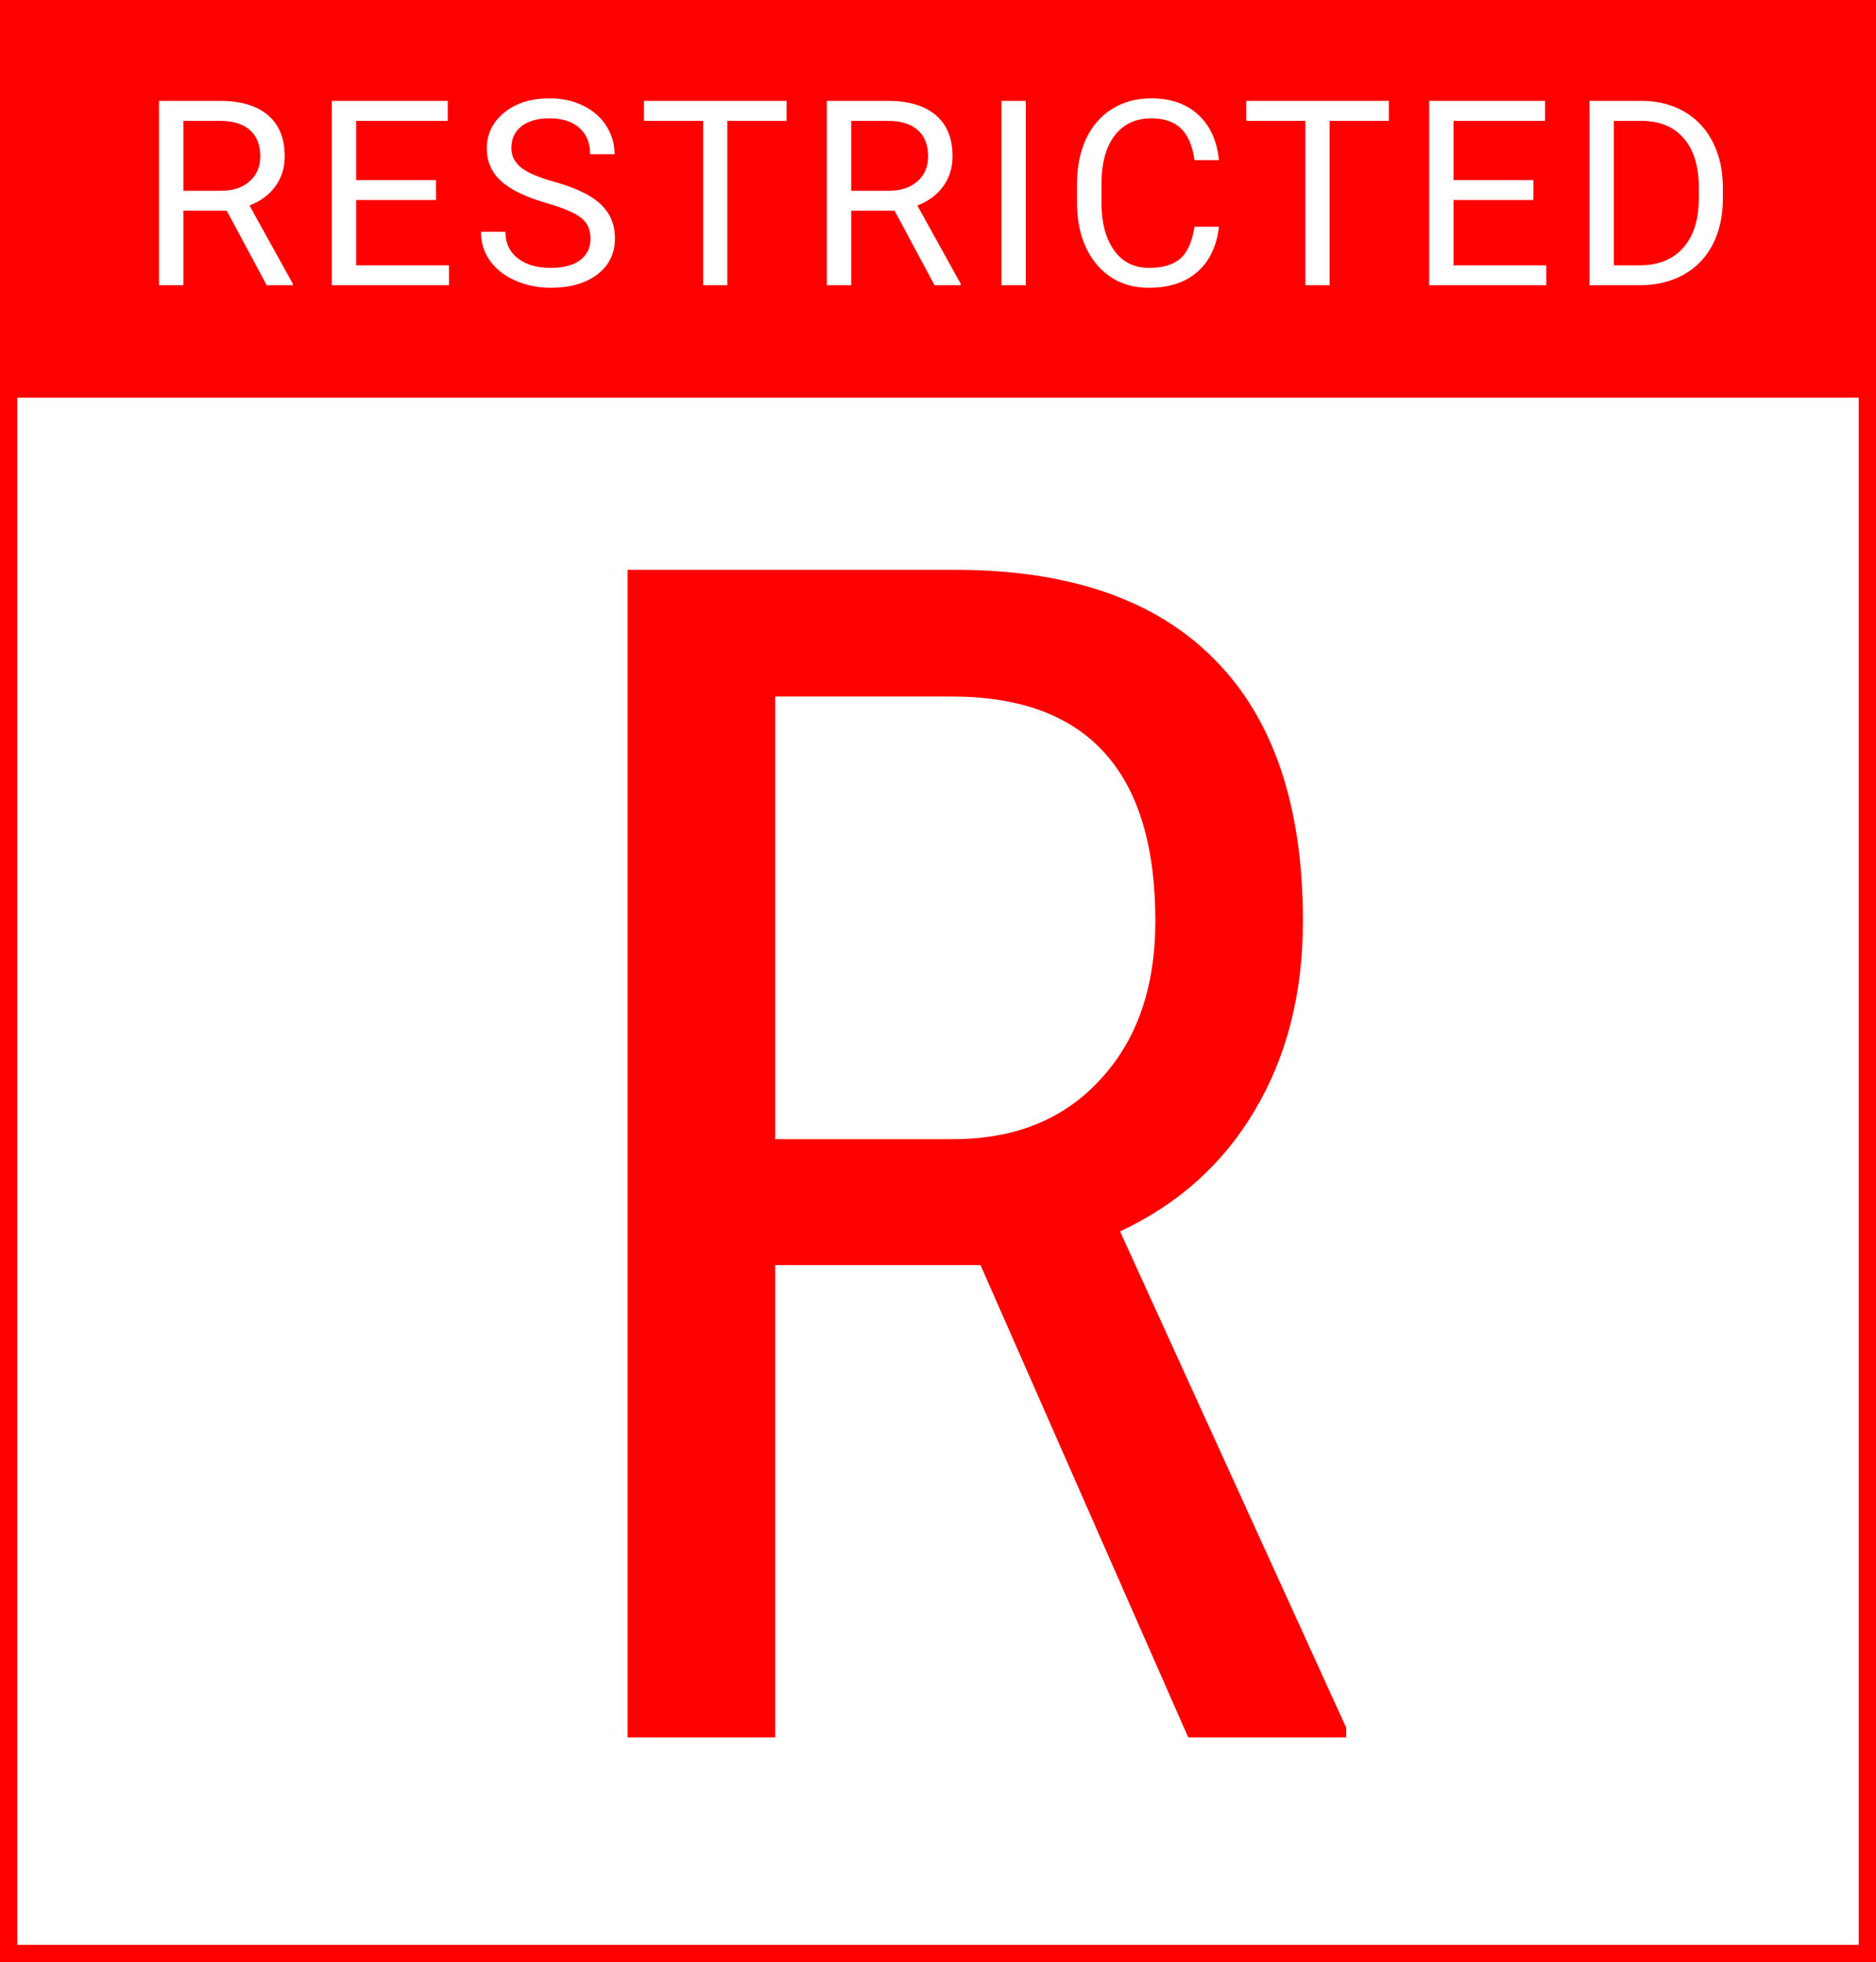 <svg width="217" height="227" viewBox="0 0 217 227" fill="none" xmlns="http://www.w3.org/2000/svg" class="certification">
    <path fill-rule="evenodd" clip-rule="evenodd" d="M0 46V2V0H2H215H217V2V46V225V227H215H2H0V225V46ZM215 46V225H2V46H215ZM113.417 146.356H89.667V201H72.597V65.922H110.448C123.684 65.922 133.703 69.385 140.507 76.312C147.31 83.178 150.712 93.259 150.712 106.557C150.712 114.906 148.856 122.204 145.146 128.451C141.496 134.636 136.301 139.306 129.56 142.46L155.722 199.887V201H137.445L113.417 146.356ZM89.667 131.791H110.263C117.375 131.791 123.035 129.503 127.24 124.926C131.508 120.349 133.642 114.226 133.642 106.557C133.642 89.239 125.787 80.58 110.077 80.58H89.667V131.791ZM26.223 24.372H21.213V33H18.386V11.672H25.446C27.849 11.672 29.694 12.219 30.983 13.312C32.282 14.406 32.932 15.998 32.932 18.088C32.932 19.416 32.57 20.573 31.848 21.56C31.135 22.546 30.139 23.283 28.859 23.771L33.869 32.824V33H30.852L26.223 24.372ZM21.213 22.072H25.534C26.931 22.072 28.039 21.711 28.859 20.988C29.689 20.266 30.105 19.299 30.105 18.088C30.105 16.77 29.709 15.759 28.918 15.056C28.137 14.352 27.004 13.996 25.52 13.986H21.213V22.072ZM50.442 23.142H41.199V30.7H51.937V33H38.387V11.672H51.79V13.986H41.199V20.842H50.442V23.142ZM63.222 23.493C60.81 22.8 59.052 21.95 57.948 20.944C56.855 19.929 56.308 18.679 56.308 17.194C56.308 15.515 56.977 14.128 58.315 13.034C59.662 11.931 61.41 11.379 63.559 11.379C65.023 11.379 66.327 11.662 67.47 12.229C68.622 12.795 69.511 13.576 70.136 14.572C70.77 15.568 71.088 16.657 71.088 17.839H68.261C68.261 16.55 67.851 15.539 67.03 14.807C66.21 14.065 65.053 13.693 63.559 13.693C62.172 13.693 61.088 14.001 60.307 14.616C59.535 15.222 59.149 16.066 59.149 17.15C59.149 18.02 59.516 18.757 60.248 19.362C60.99 19.958 62.245 20.505 64.013 21.003C65.79 21.501 67.177 22.053 68.173 22.658C69.179 23.254 69.921 23.952 70.399 24.753C70.888 25.554 71.132 26.496 71.132 27.58C71.132 29.309 70.458 30.695 69.11 31.74C67.763 32.775 65.961 33.293 63.705 33.293C62.24 33.293 60.873 33.015 59.603 32.458C58.334 31.892 57.352 31.12 56.659 30.144C55.976 29.167 55.634 28.059 55.634 26.818H58.461C58.461 28.107 58.935 29.128 59.882 29.88C60.839 30.622 62.113 30.993 63.705 30.993C65.189 30.993 66.327 30.69 67.118 30.085C67.909 29.48 68.305 28.654 68.305 27.609C68.305 26.564 67.939 25.759 67.206 25.192C66.474 24.616 65.145 24.05 63.222 23.493ZM90.986 13.986H84.131V33H81.333V13.986H74.492V11.672H90.986V13.986ZM103.473 24.372H98.463V33H95.636V11.672H102.696C105.099 11.672 106.944 12.219 108.233 13.312C109.532 14.406 110.182 15.998 110.182 18.088C110.182 19.416 109.82 20.573 109.098 21.56C108.385 22.546 107.389 23.283 106.109 23.771L111.119 32.824V33H108.102L103.473 24.372ZM98.463 22.072H102.784C104.181 22.072 105.289 21.711 106.109 20.988C106.939 20.266 107.354 19.299 107.354 18.088C107.354 16.77 106.959 15.759 106.168 15.056C105.387 14.352 104.254 13.996 102.77 13.986H98.463V22.072ZM118.654 33H115.842V11.672H118.654V33ZM140.999 26.232C140.735 28.488 139.9 30.231 138.494 31.462C137.098 32.683 135.237 33.293 132.913 33.293C130.394 33.293 128.372 32.39 126.849 30.583C125.335 28.776 124.578 26.359 124.578 23.332V21.281C124.578 19.299 124.93 17.556 125.633 16.052C126.346 14.548 127.352 13.396 128.65 12.595C129.949 11.784 131.453 11.379 133.162 11.379C135.428 11.379 137.244 12.014 138.611 13.283C139.979 14.543 140.774 16.291 140.999 18.527H138.172C137.928 16.828 137.396 15.598 136.575 14.836C135.765 14.074 134.627 13.693 133.162 13.693C131.365 13.693 129.954 14.357 128.929 15.685C127.913 17.014 127.405 18.903 127.405 21.355V23.42C127.405 25.734 127.889 27.575 128.855 28.942C129.822 30.31 131.175 30.993 132.913 30.993C134.476 30.993 135.672 30.642 136.502 29.939C137.342 29.226 137.898 27.99 138.172 26.232H140.999ZM160.648 13.986H153.793V33H150.995V13.986H144.154V11.672H160.648V13.986ZM177.368 23.142H168.125V30.7H178.862V33H165.312V11.672H178.716V13.986H168.125V20.842H177.368V23.142ZM183.863 33V11.672H189.884C191.739 11.672 193.38 12.082 194.806 12.902C196.231 13.723 197.33 14.89 198.102 16.403C198.883 17.917 199.278 19.655 199.288 21.618V22.98C199.288 24.992 198.897 26.755 198.116 28.269C197.345 29.782 196.236 30.944 194.791 31.755C193.355 32.565 191.681 32.98 189.767 33H183.863ZM186.676 13.986V30.7H189.635C191.803 30.7 193.487 30.026 194.688 28.679C195.899 27.331 196.505 25.412 196.505 22.922V21.677C196.505 19.255 195.934 17.375 194.791 16.037C193.658 14.69 192.047 14.006 189.957 13.986H186.676Z" fill="#FF0000"/>
</svg>
